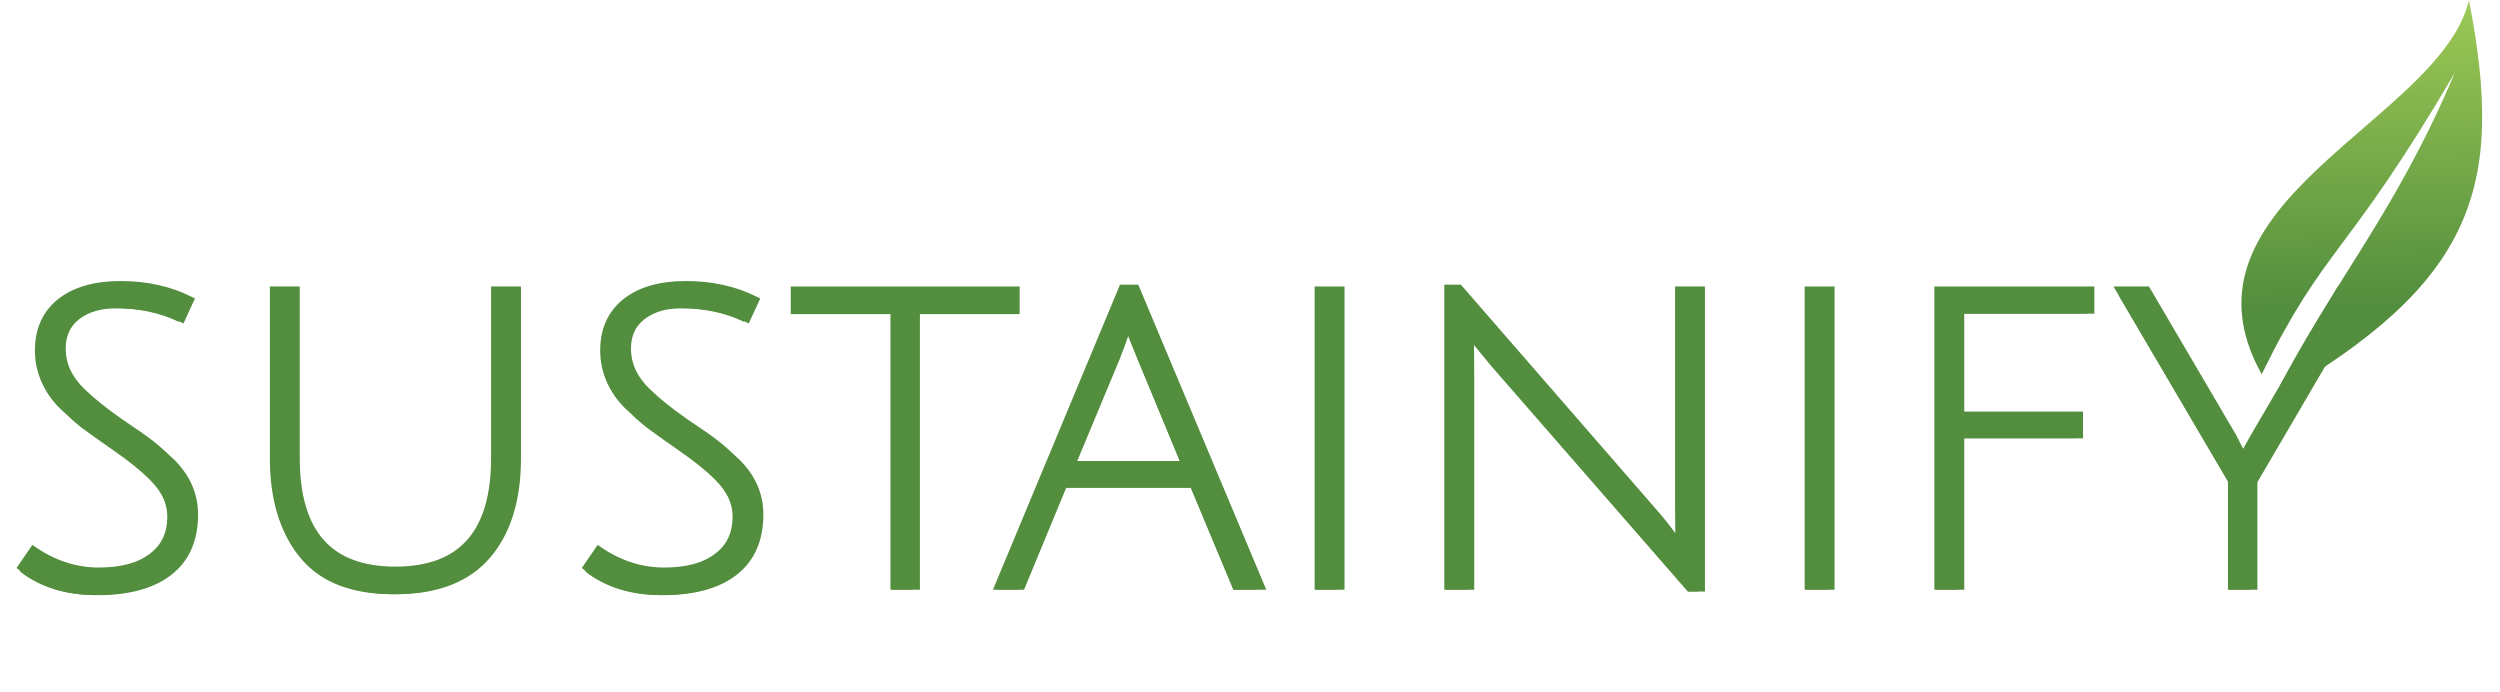 <svg width="195" height="54" viewBox="0 0 195 54" fill="none" xmlns="http://www.w3.org/2000/svg">
<path d="M8.874 24.035C7.602 24.035 6.565 24.341 5.763 24.954C4.962 25.567 4.561 26.427 4.561 27.535C4.561 28.808 5.091 29.951 6.152 30.964C6.906 31.695 7.873 32.473 9.051 33.298C10.253 34.099 11.078 34.677 11.526 35.03C11.974 35.384 12.516 35.867 13.153 36.48C14.308 37.635 14.885 38.967 14.885 40.475C14.885 42.432 14.225 43.917 12.905 44.93C11.609 45.92 9.782 46.415 7.425 46.415C5.091 46.415 3.135 45.802 1.556 44.577L2.404 43.339C4.007 44.423 5.704 44.965 7.496 44.965C9.287 44.965 10.678 44.588 11.668 43.834C12.681 43.08 13.188 42.019 13.188 40.652C13.188 39.474 12.681 38.389 11.668 37.399C10.96 36.692 10.006 35.926 8.804 35.101C7.625 34.276 6.8 33.687 6.329 33.333C5.857 32.956 5.303 32.461 4.667 31.848C3.465 30.646 2.864 29.256 2.864 27.676C2.864 26.097 3.418 24.86 4.526 23.964C5.657 23.068 7.213 22.62 9.193 22.62C11.173 22.62 12.952 23.009 14.531 23.787L13.93 25.095C12.469 24.388 10.784 24.035 8.874 24.035ZM37.738 43.622C36.182 45.437 33.813 46.344 30.631 46.344C27.449 46.344 25.08 45.437 23.524 43.622C21.969 41.807 21.191 39.297 21.191 36.091V23.044H22.817V36.091C22.817 41.96 25.422 44.895 30.631 44.895C35.84 44.895 38.445 41.96 38.445 36.091V23.044H40.071V36.091C40.071 39.297 39.294 41.807 37.738 43.622ZM52.967 24.035C51.694 24.035 50.657 24.341 49.855 24.954C49.054 25.567 48.653 26.427 48.653 27.535C48.653 28.808 49.183 29.951 50.244 30.964C50.998 31.695 51.965 32.473 53.143 33.298C54.345 34.099 55.17 34.677 55.618 35.03C56.066 35.384 56.608 35.867 57.245 36.48C58.4 37.635 58.977 38.967 58.977 40.475C58.977 42.432 58.317 43.917 56.997 44.93C55.701 45.92 53.874 46.415 51.517 46.415C49.183 46.415 47.227 45.802 45.648 44.577L46.496 43.339C48.099 44.423 49.796 44.965 51.588 44.965C53.379 44.965 54.77 44.588 55.76 43.834C56.773 43.08 57.28 42.019 57.28 40.652C57.28 39.474 56.773 38.389 55.76 37.399C55.053 36.692 54.098 35.926 52.896 35.101C51.717 34.276 50.892 33.687 50.421 33.333C49.949 32.956 49.395 32.461 48.759 31.848C47.557 30.646 46.956 29.256 46.956 27.676C46.956 26.097 47.51 24.86 48.618 23.964C49.749 23.068 51.305 22.62 53.285 22.62C55.265 22.62 57.044 23.009 58.623 23.787L58.022 25.095C56.561 24.388 54.876 24.035 52.967 24.035ZM69.596 24.494H61.818V23.044H78.966V24.494H71.188V45.991H69.596V24.494ZM82.716 38.036L79.428 45.991H77.766L87.383 22.903H88.338L98.026 45.991H96.223L92.899 38.036H82.716ZM87.772 25.519C87.419 26.58 87.101 27.464 86.818 28.171L83.282 36.657H92.333L88.833 28.206C88.291 26.887 87.937 25.991 87.772 25.519ZM102.682 45.991V23.044H104.308V45.991H102.682ZM112.798 45.991V22.903H113.576L128.638 40.228C129.18 40.841 129.675 41.453 130.123 42.066C130.594 42.656 130.842 42.962 130.865 42.986C130.818 42.42 130.795 41.312 130.795 39.662V23.044H132.421V46.132H131.643L116.298 28.525L114.354 26.156C114.401 26.627 114.425 27.735 114.425 29.479V45.991H112.798ZM140.904 45.991V23.044H142.53V45.991H140.904ZM151.02 45.991V23.044H162.794V24.459H152.647V32.803H161.91V34.182H152.647V45.991H151.02ZM175.513 45.991H173.922V37.788L165.26 23.044H167.205L173.887 34.429C174.406 35.466 174.7 36.02 174.771 36.091C174.912 35.785 175.207 35.242 175.655 34.465L182.337 23.044H184.176L175.513 37.859V45.991Z" fill="#538E3E"/>
<mask id="path-2-outside-1_107_14" maskUnits="userSpaceOnUse" x="0.768" y="21.274" width="185" height="26" fill="black">
<rect fill="white" x="0.768" y="21.274" width="185" height="26"/>
<path d="M9.087 23.689C7.814 23.689 6.777 23.995 5.975 24.608C5.174 25.221 4.773 26.081 4.773 27.189C4.773 28.462 5.303 29.605 6.364 30.619C7.118 31.349 8.085 32.127 9.263 32.952C10.466 33.754 11.29 34.331 11.738 34.685C12.186 35.038 12.728 35.521 13.365 36.134C14.52 37.289 15.097 38.621 15.097 40.13C15.097 42.086 14.437 43.571 13.117 44.584C11.821 45.574 9.994 46.069 7.637 46.069C5.303 46.069 3.347 45.457 1.768 44.231L2.616 42.993C4.219 44.078 5.916 44.62 7.708 44.62C9.499 44.62 10.89 44.243 11.88 43.488C12.893 42.734 13.4 41.673 13.4 40.306C13.4 39.128 12.893 38.044 11.88 37.053C11.173 36.346 10.218 35.58 9.016 34.755C7.837 33.93 7.012 33.341 6.541 32.987C6.07 32.61 5.516 32.115 4.879 31.503C3.677 30.3 3.076 28.91 3.076 27.331C3.076 25.751 3.63 24.514 4.738 23.618C5.869 22.722 7.425 22.274 9.405 22.274C11.385 22.274 13.164 22.663 14.744 23.441L14.143 24.75C12.681 24.042 10.996 23.689 9.087 23.689Z"/>
<path d="M37.95 43.276C36.394 45.091 34.025 45.999 30.843 45.999C27.661 45.999 25.292 45.091 23.737 43.276C22.181 41.461 21.403 38.951 21.403 35.745V22.699H23.029V35.745C23.029 41.614 25.634 44.549 30.843 44.549C36.052 44.549 38.657 41.614 38.657 35.745V22.699H40.283V35.745C40.283 38.951 39.506 41.461 37.95 43.276Z"/>
<path d="M53.179 23.689C51.906 23.689 50.869 23.995 50.067 24.608C49.266 25.221 48.865 26.081 48.865 27.189C48.865 28.462 49.395 29.605 50.456 30.619C51.21 31.349 52.177 32.127 53.355 32.952C54.557 33.754 55.383 34.331 55.83 34.685C56.278 35.038 56.82 35.521 57.457 36.134C58.612 37.289 59.189 38.621 59.189 40.13C59.189 42.086 58.529 43.571 57.209 44.584C55.913 45.574 54.086 46.069 51.729 46.069C49.395 46.069 47.439 45.457 45.86 44.231L46.708 42.993C48.311 44.078 50.008 44.62 51.8 44.62C53.591 44.62 54.982 44.243 55.972 43.488C56.985 42.734 57.492 41.673 57.492 40.306C57.492 39.128 56.985 38.044 55.972 37.053C55.265 36.346 54.31 35.58 53.108 34.755C51.929 33.93 51.104 33.341 50.633 32.987C50.161 32.61 49.608 32.115 48.971 31.503C47.769 30.3 47.168 28.91 47.168 27.331C47.168 25.751 47.722 24.514 48.83 23.618C49.961 22.722 51.517 22.274 53.497 22.274C55.477 22.274 57.256 22.663 58.836 23.441L58.235 24.75C56.773 24.042 55.088 23.689 53.179 23.689Z"/>
<path d="M69.809 24.148H62.03V22.699H79.178V24.148H71.4V45.645H69.809V24.148Z"/>
<path d="M82.929 37.69L79.64 45.645H77.979L87.596 22.557H88.55L98.238 45.645H96.435L93.111 37.69H82.929ZM87.984 25.174C87.631 26.235 87.313 27.118 87.03 27.826L83.494 36.311H92.546L89.045 27.861C88.503 26.541 88.15 25.645 87.984 25.174Z"/>
<path d="M102.894 45.645V22.699H104.52V45.645H102.894Z"/>
<path d="M113.01 45.645V22.557H113.788L128.85 39.882C129.392 40.495 129.887 41.108 130.335 41.721C130.806 42.31 131.054 42.616 131.077 42.64C131.03 42.074 131.007 40.966 131.007 39.316V22.699H132.633V45.787H131.855L116.511 28.179L114.566 25.81C114.613 26.282 114.637 27.389 114.637 29.134V45.645H113.01Z"/>
<path d="M141.116 45.645V22.699H142.742V45.645H141.116Z"/>
<path d="M151.233 45.645V22.699H163.006V24.113H152.859V32.457H162.122V33.836H152.859V45.645H151.233Z"/>
<path d="M175.725 45.645H174.134V37.443L165.472 22.699H167.417L174.099 34.084C174.618 35.121 174.912 35.675 174.983 35.745C175.124 35.439 175.419 34.897 175.867 34.119L182.549 22.699H184.388L175.725 37.513V45.645Z"/>
</mask>
<path d="M9.087 23.689C7.814 23.689 6.777 23.995 5.975 24.608C5.174 25.221 4.773 26.081 4.773 27.189C4.773 28.462 5.303 29.605 6.364 30.619C7.118 31.349 8.085 32.127 9.263 32.952C10.466 33.754 11.29 34.331 11.738 34.685C12.186 35.038 12.728 35.521 13.365 36.134C14.52 37.289 15.097 38.621 15.097 40.13C15.097 42.086 14.437 43.571 13.117 44.584C11.821 45.574 9.994 46.069 7.637 46.069C5.303 46.069 3.347 45.457 1.768 44.231L2.616 42.993C4.219 44.078 5.916 44.62 7.708 44.62C9.499 44.62 10.89 44.243 11.88 43.488C12.893 42.734 13.4 41.673 13.4 40.306C13.4 39.128 12.893 38.044 11.88 37.053C11.173 36.346 10.218 35.58 9.016 34.755C7.837 33.93 7.012 33.341 6.541 32.987C6.07 32.61 5.516 32.115 4.879 31.503C3.677 30.3 3.076 28.91 3.076 27.331C3.076 25.751 3.63 24.514 4.738 23.618C5.869 22.722 7.425 22.274 9.405 22.274C11.385 22.274 13.164 22.663 14.744 23.441L14.143 24.75C12.681 24.042 10.996 23.689 9.087 23.689Z" fill="#538E3E"/>
<path d="M37.95 43.276C36.394 45.091 34.025 45.999 30.843 45.999C27.661 45.999 25.292 45.091 23.737 43.276C22.181 41.461 21.403 38.951 21.403 35.745V22.699H23.029V35.745C23.029 41.614 25.634 44.549 30.843 44.549C36.052 44.549 38.657 41.614 38.657 35.745V22.699H40.283V35.745C40.283 38.951 39.506 41.461 37.95 43.276Z" fill="#538E3E"/>
<path d="M53.179 23.689C51.906 23.689 50.869 23.995 50.067 24.608C49.266 25.221 48.865 26.081 48.865 27.189C48.865 28.462 49.395 29.605 50.456 30.619C51.21 31.349 52.177 32.127 53.355 32.952C54.557 33.754 55.383 34.331 55.83 34.685C56.278 35.038 56.82 35.521 57.457 36.134C58.612 37.289 59.189 38.621 59.189 40.13C59.189 42.086 58.529 43.571 57.209 44.584C55.913 45.574 54.086 46.069 51.729 46.069C49.395 46.069 47.439 45.457 45.86 44.231L46.708 42.993C48.311 44.078 50.008 44.62 51.8 44.62C53.591 44.62 54.982 44.243 55.972 43.488C56.985 42.734 57.492 41.673 57.492 40.306C57.492 39.128 56.985 38.044 55.972 37.053C55.265 36.346 54.31 35.58 53.108 34.755C51.929 33.93 51.104 33.341 50.633 32.987C50.161 32.61 49.608 32.115 48.971 31.503C47.769 30.3 47.168 28.91 47.168 27.331C47.168 25.751 47.722 24.514 48.83 23.618C49.961 22.722 51.517 22.274 53.497 22.274C55.477 22.274 57.256 22.663 58.836 23.441L58.235 24.75C56.773 24.042 55.088 23.689 53.179 23.689Z" fill="#538E3E"/>
<path d="M69.809 24.148H62.03V22.699H79.178V24.148H71.4V45.645H69.809V24.148Z" fill="#538E3E"/>
<path d="M82.929 37.69L79.64 45.645H77.979L87.596 22.557H88.55L98.238 45.645H96.435L93.111 37.69H82.929ZM87.984 25.174C87.631 26.235 87.313 27.118 87.03 27.826L83.494 36.311H92.546L89.045 27.861C88.503 26.541 88.15 25.645 87.984 25.174Z" fill="#538E3E"/>
<path d="M102.894 45.645V22.699H104.52V45.645H102.894Z" fill="#538E3E"/>
<path d="M113.01 45.645V22.557H113.788L128.85 39.882C129.392 40.495 129.887 41.108 130.335 41.721C130.806 42.31 131.054 42.616 131.077 42.64C131.03 42.074 131.007 40.966 131.007 39.316V22.699H132.633V45.787H131.855L116.511 28.179L114.566 25.81C114.613 26.282 114.637 27.389 114.637 29.134V45.645H113.01Z" fill="#538E3E"/>
<path d="M141.116 45.645V22.699H142.742V45.645H141.116Z" fill="#538E3E"/>
<path d="M151.233 45.645V22.699H163.006V24.113H152.859V32.457H162.122V33.836H152.859V45.645H151.233Z" fill="#538E3E"/>
<path d="M175.725 45.645H174.134V37.443L165.472 22.699H167.417L174.099 34.084C174.618 35.121 174.912 35.675 174.983 35.745C175.124 35.439 175.419 34.897 175.867 34.119L182.549 22.699H184.388L175.725 37.513V45.645Z" fill="#538E3E"/>
<path d="M9.087 23.689C7.814 23.689 6.777 23.995 5.975 24.608C5.174 25.221 4.773 26.081 4.773 27.189C4.773 28.462 5.303 29.605 6.364 30.619C7.118 31.349 8.085 32.127 9.263 32.952C10.466 33.754 11.29 34.331 11.738 34.685C12.186 35.038 12.728 35.521 13.365 36.134C14.52 37.289 15.097 38.621 15.097 40.13C15.097 42.086 14.437 43.571 13.117 44.584C11.821 45.574 9.994 46.069 7.637 46.069C5.303 46.069 3.347 45.457 1.768 44.231L2.616 42.993C4.219 44.078 5.916 44.62 7.708 44.62C9.499 44.62 10.89 44.243 11.88 43.488C12.893 42.734 13.4 41.673 13.4 40.306C13.4 39.128 12.893 38.044 11.88 37.053C11.173 36.346 10.218 35.58 9.016 34.755C7.837 33.93 7.012 33.341 6.541 32.987C6.07 32.61 5.516 32.115 4.879 31.503C3.677 30.3 3.076 28.91 3.076 27.331C3.076 25.751 3.63 24.514 4.738 23.618C5.869 22.722 7.425 22.274 9.405 22.274C11.385 22.274 13.164 22.663 14.744 23.441L14.143 24.75C12.681 24.042 10.996 23.689 9.087 23.689Z" stroke="#538E3E" stroke-width="0.707" mask="url(#path-2-outside-1_107_14)"/>
<path d="M37.95 43.276C36.394 45.091 34.025 45.999 30.843 45.999C27.661 45.999 25.292 45.091 23.737 43.276C22.181 41.461 21.403 38.951 21.403 35.745V22.699H23.029V35.745C23.029 41.614 25.634 44.549 30.843 44.549C36.052 44.549 38.657 41.614 38.657 35.745V22.699H40.283V35.745C40.283 38.951 39.506 41.461 37.95 43.276Z" stroke="#538E3E" stroke-width="0.707" mask="url(#path-2-outside-1_107_14)"/>
<path d="M53.179 23.689C51.906 23.689 50.869 23.995 50.067 24.608C49.266 25.221 48.865 26.081 48.865 27.189C48.865 28.462 49.395 29.605 50.456 30.619C51.21 31.349 52.177 32.127 53.355 32.952C54.557 33.754 55.383 34.331 55.83 34.685C56.278 35.038 56.82 35.521 57.457 36.134C58.612 37.289 59.189 38.621 59.189 40.13C59.189 42.086 58.529 43.571 57.209 44.584C55.913 45.574 54.086 46.069 51.729 46.069C49.395 46.069 47.439 45.457 45.86 44.231L46.708 42.993C48.311 44.078 50.008 44.62 51.8 44.62C53.591 44.62 54.982 44.243 55.972 43.488C56.985 42.734 57.492 41.673 57.492 40.306C57.492 39.128 56.985 38.044 55.972 37.053C55.265 36.346 54.31 35.58 53.108 34.755C51.929 33.93 51.104 33.341 50.633 32.987C50.161 32.61 49.608 32.115 48.971 31.503C47.769 30.3 47.168 28.91 47.168 27.331C47.168 25.751 47.722 24.514 48.83 23.618C49.961 22.722 51.517 22.274 53.497 22.274C55.477 22.274 57.256 22.663 58.836 23.441L58.235 24.75C56.773 24.042 55.088 23.689 53.179 23.689Z" stroke="#538E3E" stroke-width="0.707" mask="url(#path-2-outside-1_107_14)"/>
<path d="M69.809 24.148H62.03V22.699H79.178V24.148H71.4V45.645H69.809V24.148Z" stroke="#538E3E" stroke-width="0.707" mask="url(#path-2-outside-1_107_14)"/>
<path d="M82.929 37.69L79.64 45.645H77.979L87.596 22.557H88.55L98.238 45.645H96.435L93.111 37.69H82.929ZM87.984 25.174C87.631 26.235 87.313 27.118 87.03 27.826L83.494 36.311H92.546L89.045 27.861C88.503 26.541 88.15 25.645 87.984 25.174Z" stroke="#538E3E" stroke-width="0.707" mask="url(#path-2-outside-1_107_14)"/>
<path d="M102.894 45.645V22.699H104.52V45.645H102.894Z" stroke="#538E3E" stroke-width="0.707" mask="url(#path-2-outside-1_107_14)"/>
<path d="M113.01 45.645V22.557H113.788L128.85 39.882C129.392 40.495 129.887 41.108 130.335 41.721C130.806 42.31 131.054 42.616 131.077 42.64C131.03 42.074 131.007 40.966 131.007 39.316V22.699H132.633V45.787H131.855L116.511 28.179L114.566 25.81C114.613 26.282 114.637 27.389 114.637 29.134V45.645H113.01Z" stroke="#538E3E" stroke-width="0.707" mask="url(#path-2-outside-1_107_14)"/>
<path d="M141.116 45.645V22.699H142.742V45.645H141.116Z" stroke="#538E3E" stroke-width="0.707" mask="url(#path-2-outside-1_107_14)"/>
<path d="M151.233 45.645V22.699H163.006V24.113H152.859V32.457H162.122V33.836H152.859V45.645H151.233Z" stroke="#538E3E" stroke-width="0.707" mask="url(#path-2-outside-1_107_14)"/>
<path d="M175.725 45.645H174.134V37.443L165.472 22.699H167.417L174.099 34.084C174.618 35.121 174.912 35.675 174.983 35.745C175.124 35.439 175.419 34.897 175.867 34.119L182.549 22.699H184.388L175.725 37.513V45.645Z" stroke="#538E3E" stroke-width="0.707" mask="url(#path-2-outside-1_107_14)"/>
<path d="M192.578 0.018C195.437 14.662 192.97 22.07 177.313 31.078C181.909 22.062 186.835 16.678 191.463 5.701C182.933 20.219 181.359 19.099 176.411 29.19C168.918 15.751 190.348 9.459 192.578 0.018Z" fill="url(#paint0_linear_107_14)"/>
<defs>
<linearGradient id="paint0_linear_107_14" x1="183.872" y1="0.206" x2="184.536" y2="30.922" gradientUnits="userSpaceOnUse">
<stop stop-color="#9DC955"/>
<stop offset="0.766" stop-color="#538E3E"/>
</linearGradient>
</defs>
</svg>
